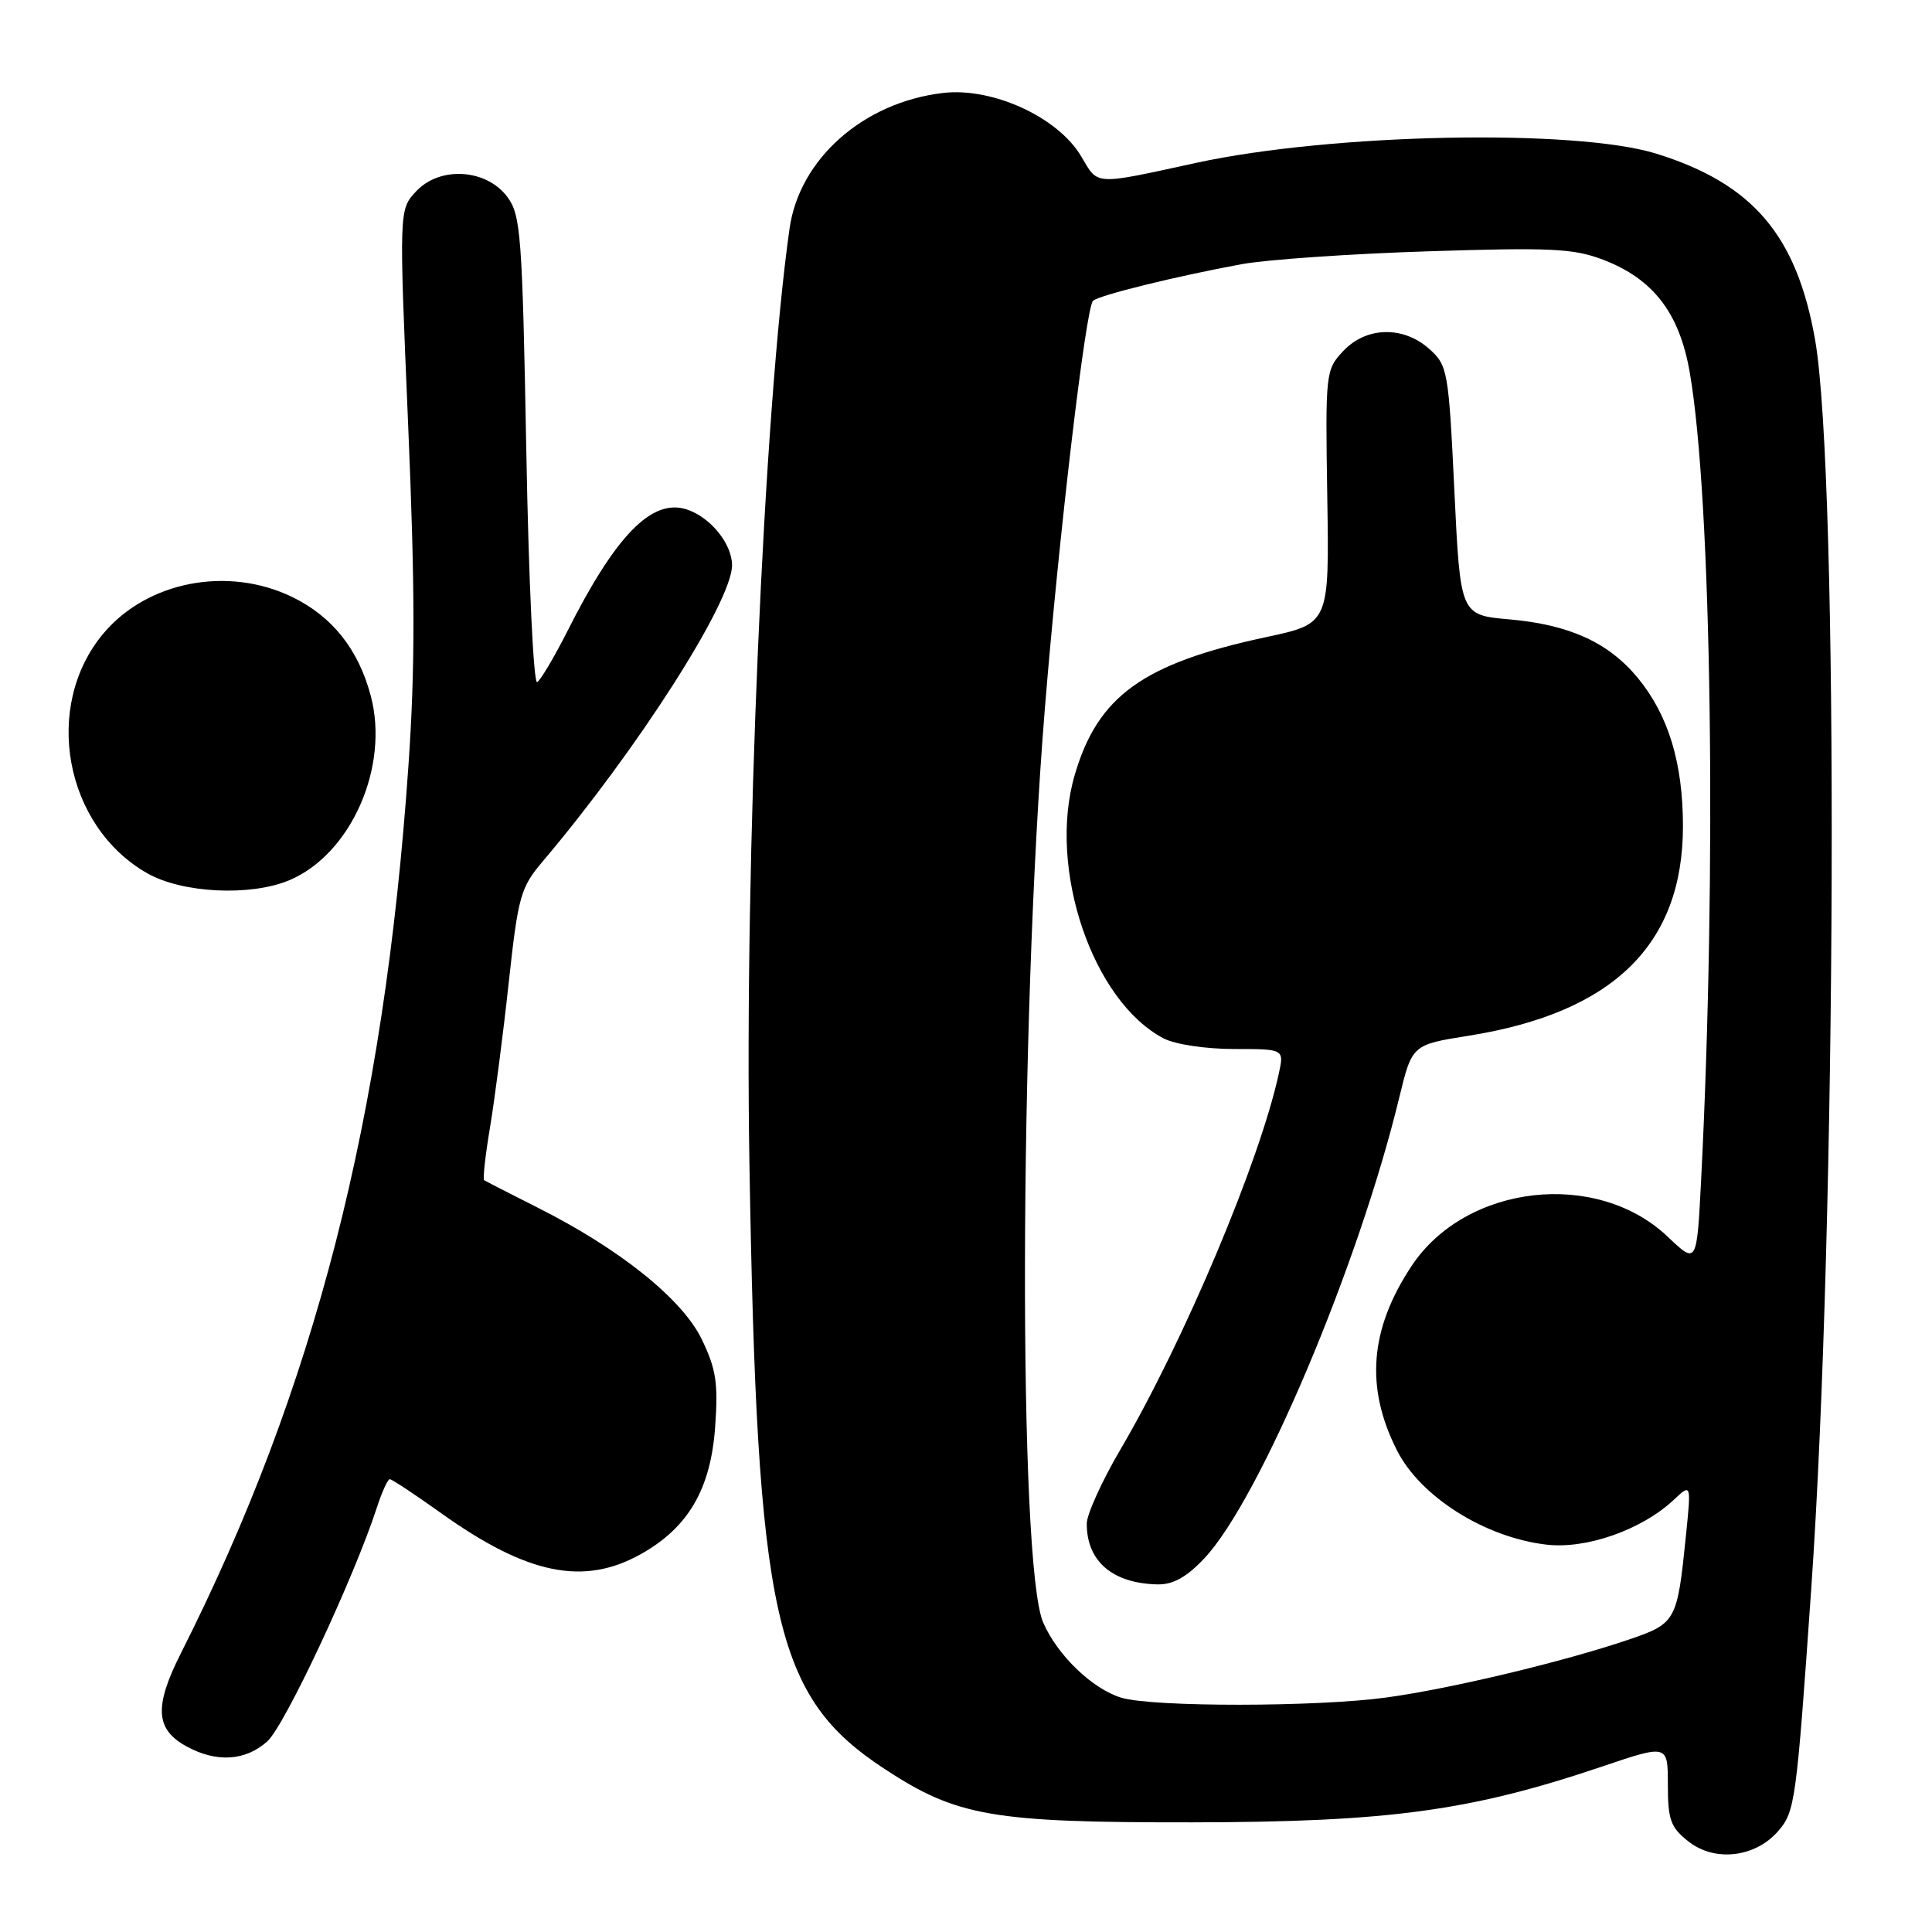 <?xml version="1.0" encoding="UTF-8" standalone="no"?>
<!DOCTYPE svg PUBLIC "-//W3C//DTD SVG 1.1//EN" "http://www.w3.org/Graphics/SVG/1.1/DTD/svg11.dtd" >
<svg xmlns="http://www.w3.org/2000/svg" xmlns:xlink="http://www.w3.org/1999/xlink" version="1.1" viewBox="0 0 256 256">
 <g >
 <path fill="currentColor"
d=" M 235.61 242.64 C 237.86 240.05 238.03 238.77 240.00 210.50 C 243.37 162.22 243.67 63.02 240.51 45.03 C 238.07 31.17 232.26 24.35 219.50 20.37 C 208.78 17.03 176.50 17.67 158.50 21.58 C 144.81 24.56 145.55 24.60 143.27 20.73 C 140.19 15.52 131.52 11.54 124.93 12.32 C 114.39 13.57 105.93 21.05 104.62 30.28 C 101.20 54.39 98.63 114.04 99.30 154.00 C 100.31 214.63 102.57 224.80 117.25 234.42 C 126.81 240.69 131.51 241.50 158.00 241.47 C 184.04 241.43 194.87 239.96 212.27 234.08 C 221.00 231.13 221.00 231.13 221.00 236.49 C 221.00 241.15 221.36 242.14 223.75 244.02 C 227.23 246.75 232.57 246.13 235.61 242.64 Z  M 35.41 230.75 C 37.71 228.71 46.90 209.09 49.94 199.75 C 50.61 197.69 51.38 196.00 51.65 196.00 C 51.92 196.00 54.98 198.02 58.45 200.50 C 69.88 208.66 77.35 210.18 84.95 205.91 C 91.21 202.39 94.17 197.31 94.76 189.09 C 95.18 183.28 94.89 181.41 92.99 177.47 C 90.40 172.12 82.11 165.47 71.17 159.98 C 67.50 158.13 64.34 156.51 64.15 156.38 C 63.96 156.24 64.31 153.06 64.94 149.32 C 65.56 145.57 66.68 136.96 67.41 130.19 C 68.65 118.78 68.98 117.61 71.87 114.19 C 84.46 99.33 97.00 79.72 97.00 74.90 C 97.00 72.04 94.10 68.49 90.96 67.49 C 86.36 66.03 81.57 70.94 75.16 83.68 C 73.44 87.07 71.65 90.10 71.18 90.39 C 70.70 90.69 70.05 77.00 69.74 59.81 C 69.21 31.14 69.01 28.49 67.23 26.10 C 64.46 22.37 58.30 21.98 55.15 25.34 C 52.87 27.77 52.87 27.77 54.08 56.24 C 55.01 78.18 55.02 88.58 54.11 101.60 C 50.88 148.16 41.71 183.92 23.98 219.04 C 20.39 226.15 20.58 229.17 24.76 231.43 C 28.71 233.58 32.52 233.33 35.41 230.75 Z  M 38.30 116.65 C 46.50 113.22 51.64 101.60 49.12 92.17 C 47.48 86.02 44.01 81.67 38.71 79.10 C 30.18 74.97 19.51 77.03 13.71 83.93 C 5.61 93.56 8.53 109.49 19.54 115.73 C 24.17 118.35 33.17 118.79 38.30 116.65 Z  M 148.60 224.96 C 144.78 223.82 140.12 219.35 138.23 215.00 C 134.91 207.41 135.04 135.93 138.44 94.00 C 140.31 70.95 143.87 40.77 144.83 39.86 C 145.60 39.13 155.77 36.62 164.50 35.01 C 167.80 34.40 178.92 33.63 189.21 33.30 C 205.44 32.78 208.51 32.92 212.41 34.41 C 219.06 36.95 222.53 41.46 223.90 49.34 C 226.81 66.08 227.50 115.34 225.40 156.52 C 224.83 167.53 224.83 167.53 221.00 163.89 C 211.58 154.92 194.23 156.90 187.04 167.75 C 181.49 176.13 180.88 183.85 185.11 192.19 C 188.22 198.33 196.74 203.71 204.89 204.67 C 210.19 205.30 217.55 202.71 221.79 198.73 C 224.10 196.56 224.10 196.56 223.39 203.53 C 222.25 214.79 222.07 215.11 215.95 217.21 C 207.37 220.14 192.23 223.77 183.68 224.93 C 174.48 226.19 152.76 226.21 148.60 224.96 Z  M 159.57 206.50 C 166.88 198.75 180.00 167.75 185.40 145.47 C 187.11 138.43 187.11 138.43 194.61 137.24 C 213.76 134.19 223.00 125.16 223.00 109.48 C 223.00 101.09 221.07 94.75 217.01 89.82 C 213.14 85.13 207.96 82.77 200.00 82.07 C 193.50 81.50 193.50 81.50 192.71 65.00 C 191.95 49.11 191.82 48.42 189.40 46.25 C 185.94 43.15 181.03 43.27 177.98 46.52 C 175.65 49.00 175.61 49.37 175.87 65.84 C 176.14 82.63 176.14 82.63 167.82 84.41 C 151.44 87.91 145.44 92.23 142.39 102.75 C 138.80 115.08 144.77 132.69 154.20 137.60 C 155.73 138.39 159.78 139.00 163.53 139.00 C 170.16 139.00 170.16 139.00 169.45 142.25 C 166.92 153.90 156.91 177.65 148.45 192.09 C 146.00 196.26 144.00 200.68 144.00 201.90 C 144.00 206.88 147.41 209.81 153.38 209.94 C 155.43 209.98 157.22 208.99 159.57 206.50 Z "/>
</g>
</svg>
